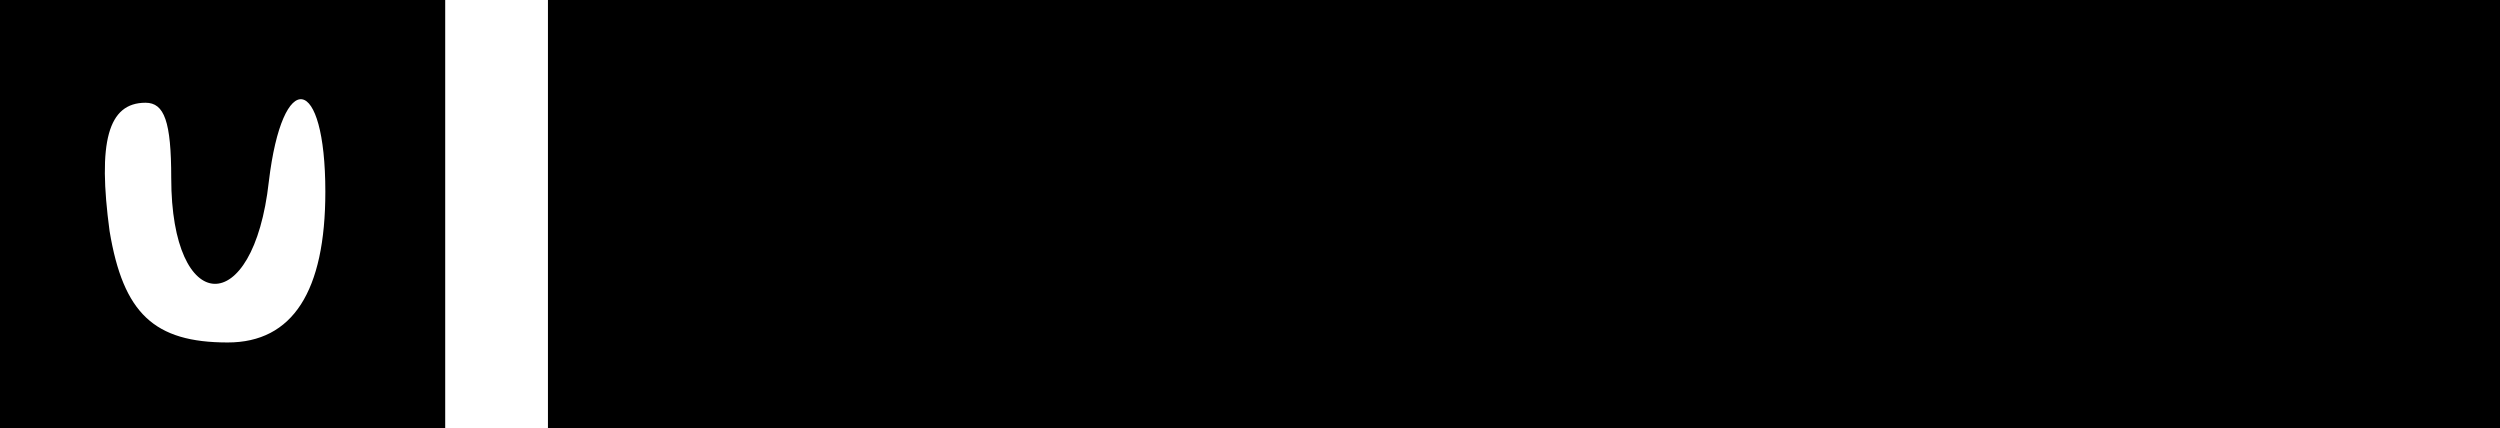 <?xml version="1.0" standalone="no"?>
<!DOCTYPE svg PUBLIC "-//W3C//DTD SVG 20010904//EN"
 "http://www.w3.org/TR/2001/REC-SVG-20010904/DTD/svg10.dtd">
<svg version="1.0" xmlns="http://www.w3.org/2000/svg"
 width="146pt" height="25pt" viewBox="0 0 146 25"
 preserveAspectRatio="xMidYMid meet">

<g transform="translate(0,25) scale(0.1,-0.1)"
fill="#000000" stroke="none">
<path d="M0 125 l0 -125 130 0 130 0 0 125 0 125 -130 0 -130 0 0 -125z m100
21 c0 -81 48 -83 57 -2 8 67 33 63 33 -6 0 -58 -19 -88 -57 -88 -43 0 -61 17
-69 65 -7 52 -1 75 21 75 11 0 15 -11 15 -44z"/>
<path d="M320 125 l0 -125 570 0 570 0 0 125 0 125 -570 0 -570 0 0 -125z"/>
</g>
</svg>
